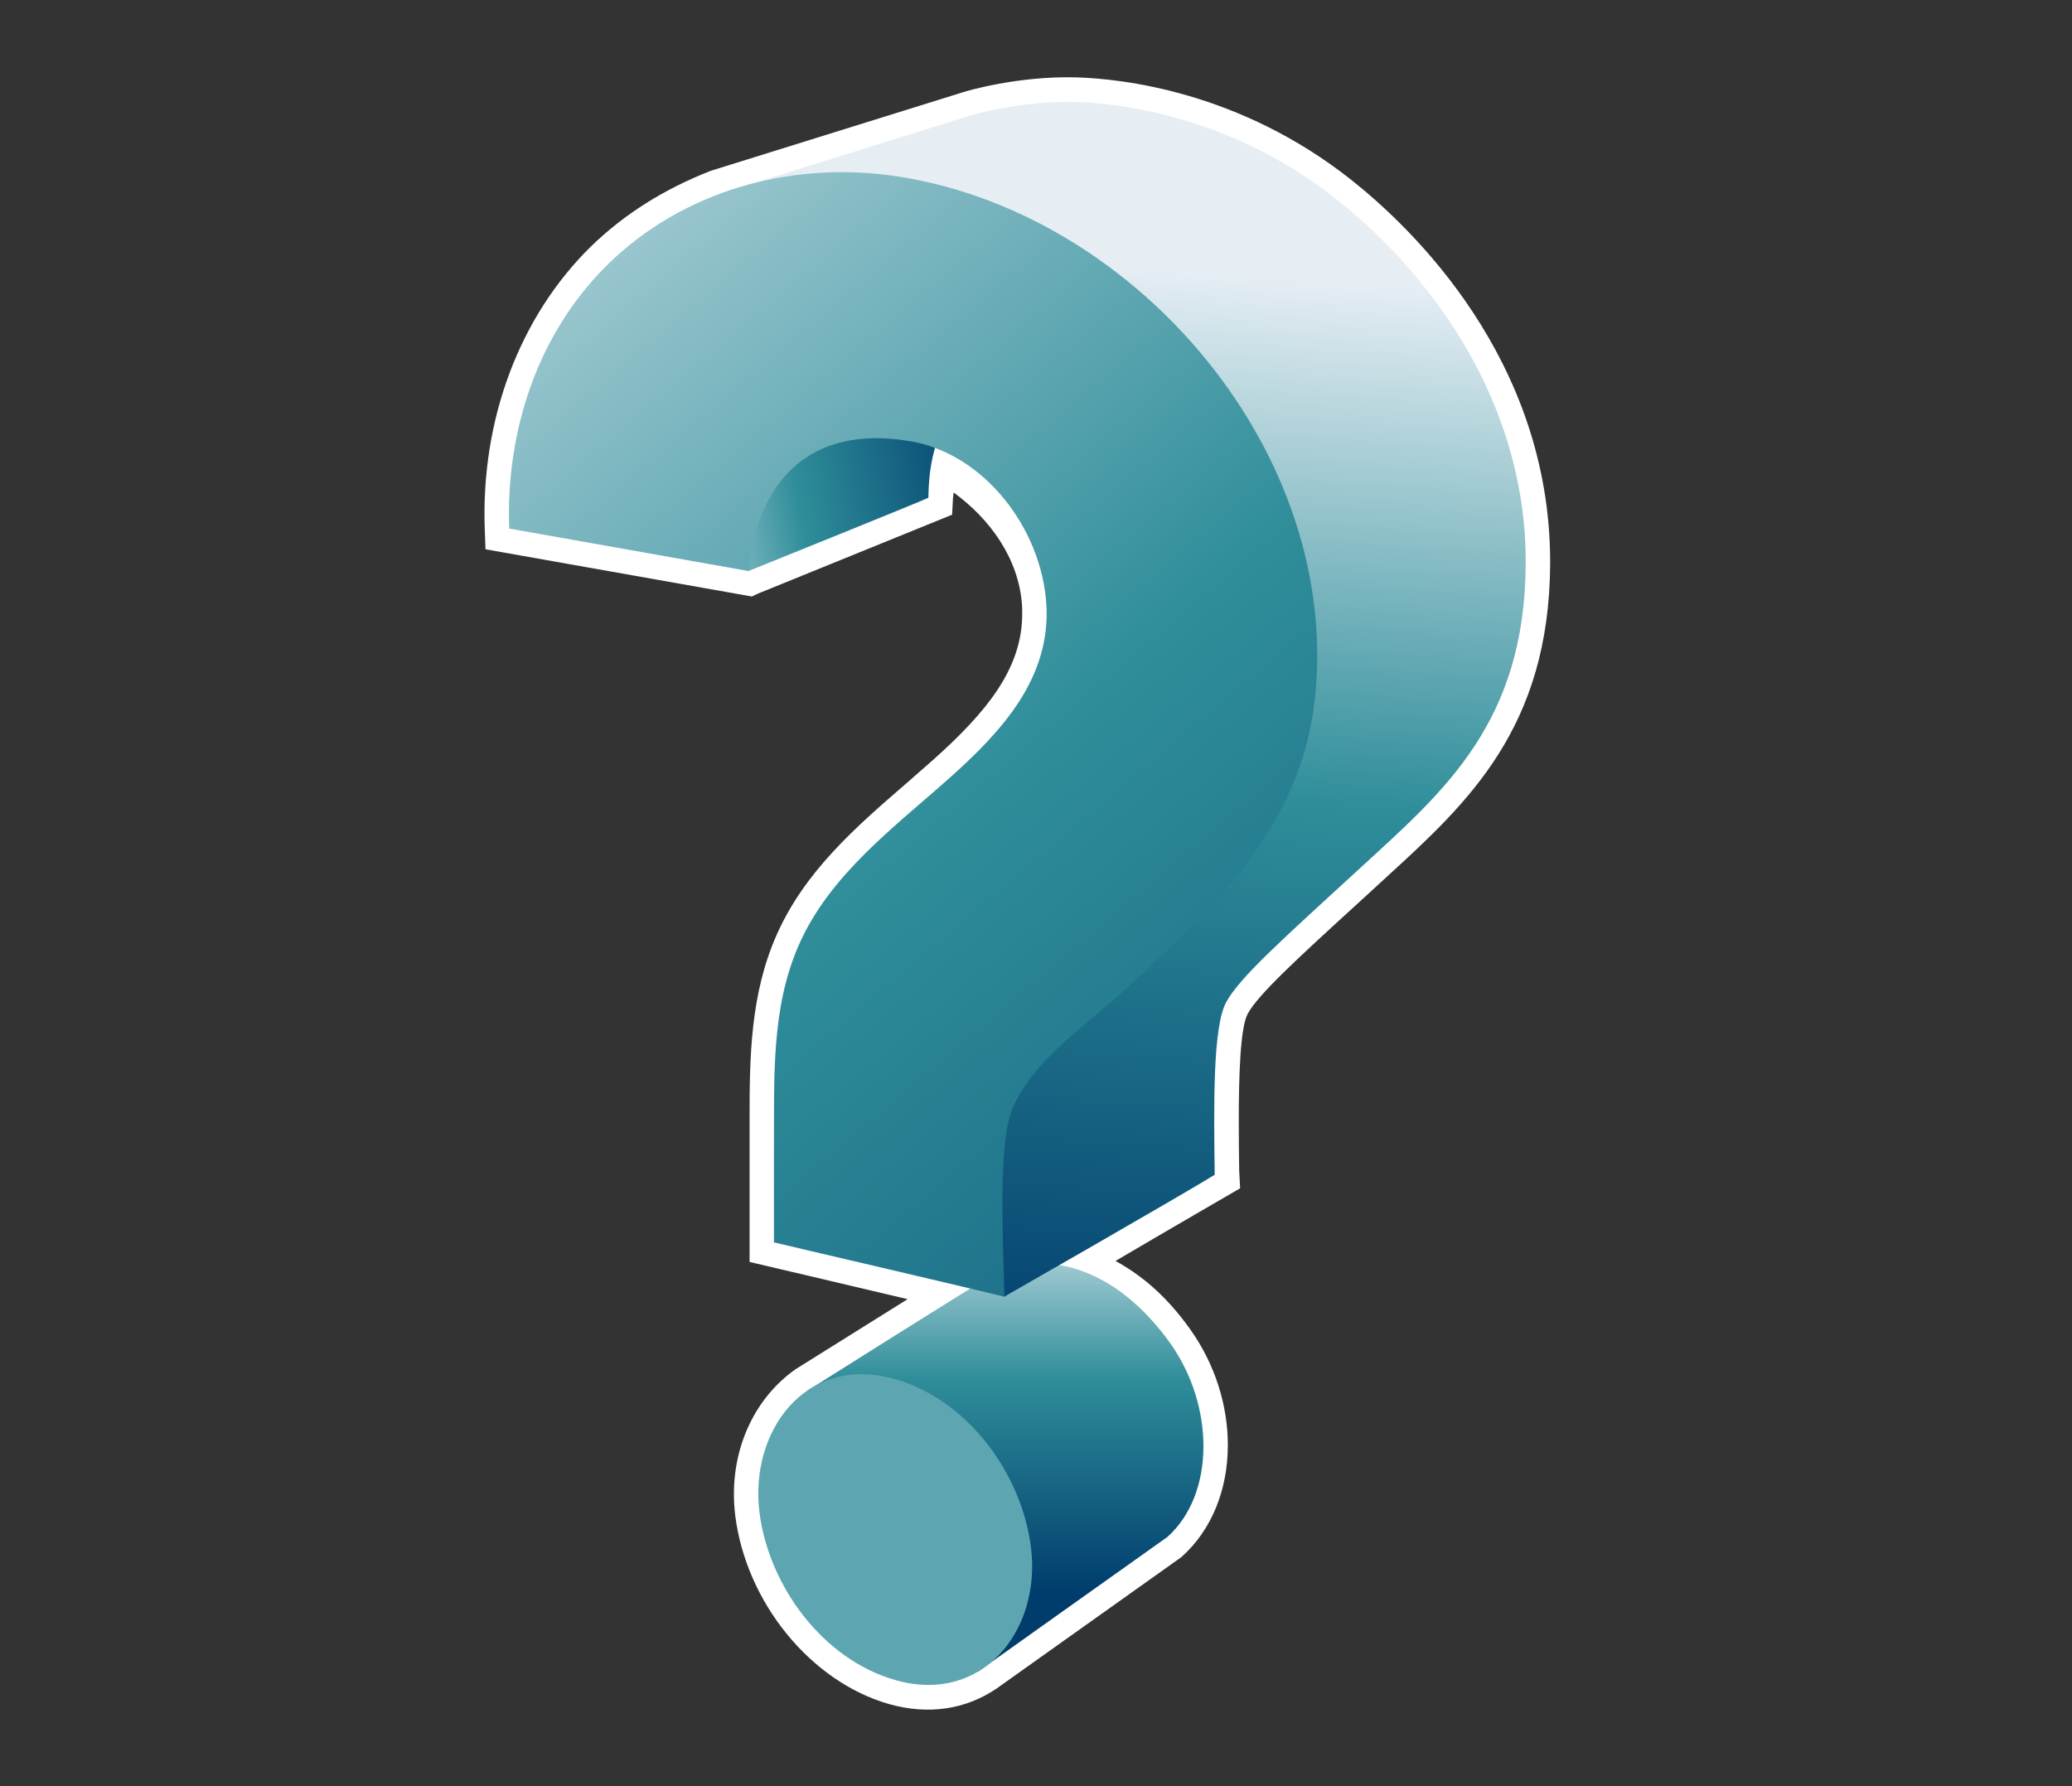 <?xml version="1.0" encoding="UTF-8"?>
<svg xmlns="http://www.w3.org/2000/svg" xmlns:xlink="http://www.w3.org/1999/xlink" contentScriptType="text/ecmascript" width="29" baseProfile="tiny" zoomAndPan="magnify" contentStyleType="text/css" viewBox="0 0 29 25" height="25" preserveAspectRatio="xMidYMid meet" version="1.1">
    <rect x="0" y="0" width="29" height="25" fill="#333333" stroke="none"/>
    <g>
        <path fill="#ffffff" d="M 13.487 1.288 L 9.947 2.391 C 9.3 2.644 8.737 2.996 8.272 3.449 C 7.271 4.43 6.728 5.874 6.785 7.411 L 6.795 7.688 L 10.523 8.349 L 10.612 8.307 L 13.326 7.204 L 13.338 6.972 C 13.338 6.972 13.346 6.912 13.348 6.894 C 13.853 7.261 14.259 7.816 14.304 8.467 C 14.307 8.509 14.307 8.549 14.307 8.591 C 14.307 9.359 13.809 9.966 13.063 10.633 L 12.687 10.963 C 11.988 11.567 11.265 12.192 10.87 13.085 C 10.504 13.911 10.491 14.789 10.491 15.642 C 10.491 15.674 10.491 17.663 10.491 17.663 C 10.491 17.663 12.121 18.045 12.703 18.184 C 12.07 18.579 11.137 19.163 11.137 19.163 C 10.584 19.552 10.272 20.206 10.272 20.912 C 10.272 21.01 10.278 21.107 10.29 21.209 C 10.442 22.43 11.349 23.541 12.446 23.852 C 12.991 24.005 13.509 23.93 13.945 23.636 C 13.951 23.633 16.535 21.794 16.535 21.794 C 16.969 21.407 17.185 20.836 17.185 20.226 C 17.185 19.674 17.008 19.095 16.656 18.603 C 16.303 18.107 15.945 17.832 15.613 17.649 C 16.246 17.276 17.357 16.632 17.357 16.632 L 17.344 16.388 C 17.341 16.182 17.338 15.947 17.338 15.708 C 17.338 15.058 17.358 14.386 17.463 14.19 C 17.607 13.924 18.136 13.436 19.021 12.629 L 19.423 12.26 C 20.537 11.241 21.683 10.189 21.696 7.898 C 21.696 7.887 21.696 7.877 21.696 7.865 C 21.696 5.028 19.753 3.183 18.913 2.518 C 17.35 1.28 15.706 1.103 15.069 1.083 C 14.24 1.06 13.518 1.278 13.487 1.288 z M 18.914 2.52 L 18.914 2.52 L 18.914 2.52 z "/>
        <linearGradient x1="-893.333" gradientTransform="matrix(3.448 0 0 -3.448 3089.04 4528.034)" y1="1310.941" x2="-891.754" gradientUnits="userSpaceOnUse" y2="1311.231" xlink:type="simple" xlink:actuate="onLoad" id="XMLID_5_" xlink:show="other">
            <stop stop-color="#e6eef4" offset="0"/>
            <stop stop-color="#2f8e9a" offset="0.44"/>
            <stop stop-color="#003d6d" offset="0.94"/>
            <stop stop-color="#003d6d" offset="1"/>
        </linearGradient>
        <path fill="url(#XMLID_5_)" d="M 10.484 7.989 L 10.382 6.427 C 10.382 6.427 13.019 5.903 13.181 6.022 C 13.129 6.133 12.999 6.418 12.994 6.967 C 12.882 7.022 10.484 7.989 10.484 7.989 z "/>
        <linearGradient x1="-891.742" gradientTransform="matrix(3.448 0 0 -3.448 3089.04 4528.034)" y1="1308.39" x2="-891.742" gradientUnits="userSpaceOnUse" y2="1306.662" xlink:type="simple" xlink:actuate="onLoad" id="XMLID_6_" xlink:show="other">
            <stop stop-color="#e6eef4" offset="0"/>
            <stop stop-color="#2f8e9a" offset="0.44"/>
            <stop stop-color="#003d6d" offset="0.94"/>
            <stop stop-color="#003d6d" offset="1"/>
        </linearGradient>
        <path fill="url(#XMLID_6_)" d="M 11.292 19.47 C 11.292 19.47 13.702 17.948 13.943 17.815 C 14.184 17.684 14.581 17.664 14.848 17.71 C 15.112 17.757 15.752 17.929 16.377 18.798 C 17.001 19.674 17.01 20.912 16.338 21.513 C 15.869 21.845 13.687 23.398 13.687 23.398 L 11.292 19.47 z "/>
        <path fill="#5da6b1" d="M 12.466 19.287 C 13.527 19.555 14.314 20.629 14.433 21.687 C 14.562 22.828 13.747 23.859 12.537 23.517 C 11.514 23.229 10.757 22.193 10.629 21.164 C 10.491 20.045 11.256 18.982 12.466 19.287 "/>
        <linearGradient x1="-891.229" gradientTransform="matrix(3.448 0 0 -3.448 3089.04 4528.034)" y1="1312.136" x2="-891.558" gradientUnits="userSpaceOnUse" y2="1307.352" xlink:type="simple" xlink:actuate="onLoad" id="XMLID_7_" xlink:show="other">
            <stop stop-color="#e6eef4" offset="0"/>
            <stop stop-color="#2f8e9a" offset="0.44"/>
            <stop stop-color="#003d6d" offset="0.94"/>
            <stop stop-color="#003d6d" offset="1"/>
        </linearGradient>
        <path fill="url(#XMLID_7_)" d="M 13.749 16.102 L 17.865 6.873 C 17.865 6.873 10.29 2.655 10.05 2.718 L 13.588 1.615 C 13.588 1.615 14.278 1.405 15.061 1.427 C 15.845 1.451 17.323 1.697 18.703 2.787 C 20.081 3.877 21.368 5.687 21.354 7.896 C 21.341 10.104 20.221 11.063 19.087 12.104 C 17.955 13.143 17.348 13.68 17.16 14.031 C 16.973 14.382 16.989 15.472 17.001 16.443 C 16.571 16.71 14.053 18.151 14.053 18.151 L 13.749 16.102 z "/>
        <linearGradient x1="-894.827" gradientTransform="matrix(3.448 0 0 -3.448 3089.04 4528.034)" y1="1313.445" x2="-888.276" gradientUnits="userSpaceOnUse" y2="1305.716" xlink:type="simple" xlink:actuate="onLoad" id="XMLID_8_" xlink:show="other">
            <stop stop-color="#e6eef4" offset="0"/>
            <stop stop-color="#2f8e9a" offset="0.44"/>
            <stop stop-color="#003d6d" offset="0.94"/>
            <stop stop-color="#003d6d" offset="1"/>
        </linearGradient>
        <path fill="url(#XMLID_8_)" d="M 12.456 2.454 C 15.797 2.903 18.699 6.21 18.417 9.637 C 18.276 11.359 17.283 12.445 15.767 13.834 C 15.244 14.315 14.434 14.854 14.161 15.541 C 13.965 16.037 14.044 17.437 14.057 18.15 C 13.162 17.931 10.987 17.428 10.832 17.389 C 10.832 17.389 10.831 16.252 10.832 16.089 C 10.839 15.118 10.785 14.119 11.183 13.221 C 11.615 12.242 12.515 11.579 13.291 10.888 C 14.018 10.238 14.714 9.49 14.644 8.445 C 14.572 7.392 13.775 6.351 12.742 6.176 C 10.609 5.817 10.481 7.859 10.485 7.994 L 7.127 7.398 C 7.077 6.034 7.525 4.66 8.513 3.695 C 9.551 2.679 11.029 2.265 12.456 2.454 "/>
        <rect width="29" fill="none" height="25"/>
    </g>
</svg>
